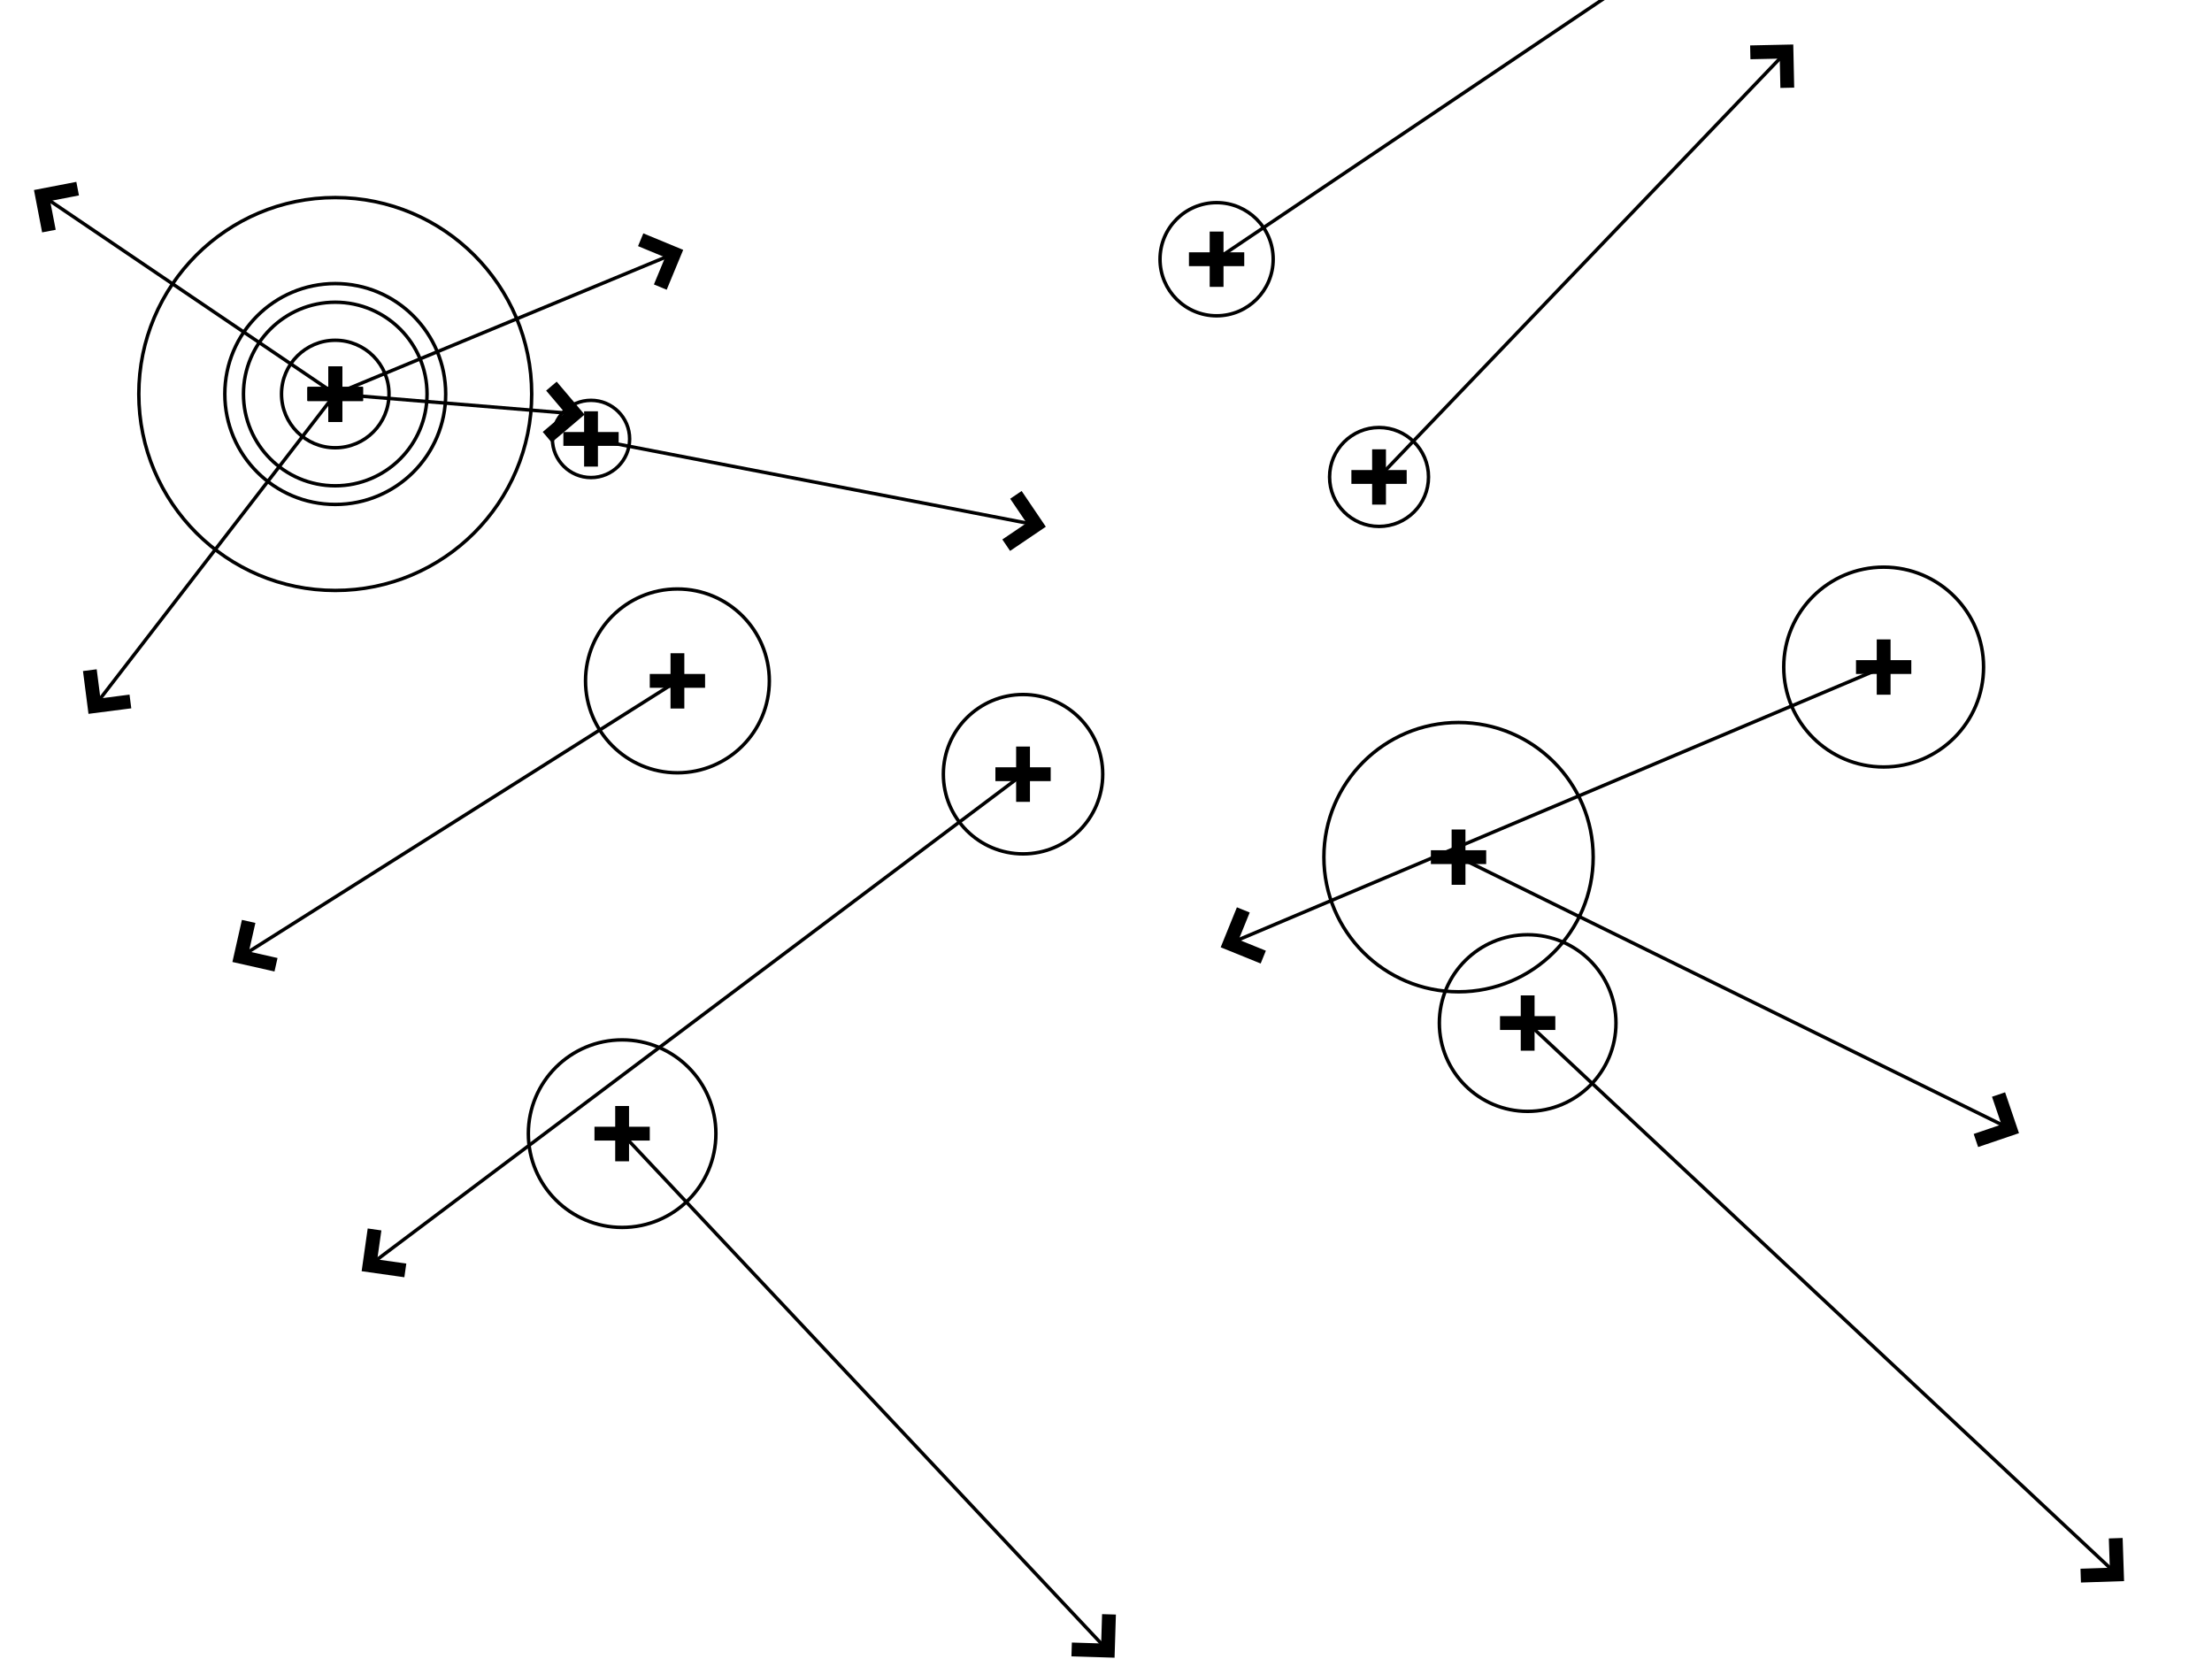 <?xml version="1.0"?>
<!DOCTYPE svg PUBLIC '-//W3C//DTD SVG 1.0//EN'
          'http://www.w3.org/TR/2001/REC-SVG-20010904/DTD/svg10.dtd'>
<svg xmlns:xlink="http://www.w3.org/1999/xlink" style="fill-opacity:1; color-rendering:auto; color-interpolation:auto; text-rendering:auto; stroke:black; stroke-linecap:square; stroke-miterlimit:10; shape-rendering:auto; stroke-opacity:1; fill:black; stroke-dasharray:none; font-weight:normal; stroke-width:1; font-family:'Dialog'; font-style:normal; stroke-linejoin:miter; font-size:12px; stroke-dashoffset:0; image-rendering:auto;" width="640" height="480" xmlns="http://www.w3.org/2000/svg"
><!--Generated by the Batik Graphics2D SVG Generator--><defs id="genericDefs"
  /><g
  ><g transform="translate(171,127)"
    ><circle r="11.172" style="fill:none;" cx="0" cy="0"
    /></g
    ><g transform="translate(171,127)"
    ><line y2="24.864" style="fill:none;" x1="0" x2="128.813" y1="0"
      /><line x1="-6" x2="6" y1="0" style="fill:none; stroke-width:4;" y2="0"
      /><line x1="0" x2="0" y1="-6" style="fill:none; stroke-width:4;" y2="6"
      /><path d="M-6 6 L0 0 L6 6" style="fill:none; stroke-width:4;" transform="translate(128.813,24.864) rotate(100.925)"
    /></g
    ><g transform="matrix(1,0,0,1,320,240) translate(-140,88)"
    ><circle r="27.131" style="fill:none;" cx="0" cy="0"
      /><line y2="149.561" style="fill:none;" x1="0" x2="140.54" y1="0"
      /><line x1="-6" x2="6" y1="0" style="fill:none; stroke-width:4;" y2="0"
      /><line x1="0" x2="0" y1="-6" style="fill:none; stroke-width:4;" y2="6"
      /><path d="M-6 6 L0 0 L6 6" style="fill:none; stroke-width:4;" transform="translate(140.54,149.561) rotate(136.781)"
    /></g
    ><g transform="matrix(1,0,0,1,320,240) translate(122,56)"
    ><circle r="25.551" style="fill:none;" cx="0" cy="0"
      /><line y2="159.529" style="fill:none;" x1="0" x2="170.495" y1="0"
      /><line x1="-6" x2="6" y1="0" style="fill:none; stroke-width:4;" y2="0"
      /><line x1="0" x2="0" y1="-6" style="fill:none; stroke-width:4;" y2="6"
      /><path d="M-6 6 L0 0 L6 6" style="fill:none; stroke-width:4;" transform="translate(170.495,159.529) rotate(133.097)"
    /></g
    ><g transform="matrix(1,0,0,1,320,240) translate(79,-102)"
    ><circle r="14.313" style="fill:none;" cx="0" cy="0"
      /><line y2="-123.084" style="fill:none;" x1="0" x2="117.892" y1="0"
      /><line x1="-6" x2="6" y1="0" style="fill:none; stroke-width:4;" y2="0"
      /><line x1="0" x2="0" y1="-6" style="fill:none; stroke-width:4;" y2="6"
      /><path d="M-6 6 L0 0 L6 6" style="fill:none; stroke-width:4;" transform="translate(117.892,-123.084) rotate(43.766)"
    /></g
    ><g transform="matrix(1,0,0,1,320,240) translate(-24,-16)"
    ><circle r="23.055" style="fill:none;" cx="0" cy="0"
      /><line y2="142.096" style="fill:none;" x1="0" x2="-189.106" y1="0"
      /><line x1="-6" x2="6" y1="0" style="fill:none; stroke-width:4;" y2="0"
      /><line x1="0" x2="0" y1="-6" style="fill:none; stroke-width:4;" y2="6"
      /><path d="M-6 6 L0 0 L6 6" style="fill:none; stroke-width:4;" transform="translate(-189.106,142.096) rotate(233.078)"
    /></g
    ><g transform="matrix(1,0,0,1,320,240) translate(-124,-43)"
    ><circle r="26.592" style="fill:none;" cx="0" cy="0"
      /><line y2="79.82" style="fill:none;" x1="0" x2="-126.368" y1="0"
      /><line x1="-6" x2="6" y1="0" style="fill:none; stroke-width:4;" y2="0"
      /><line x1="0" x2="0" y1="-6" style="fill:none; stroke-width:4;" y2="6"
      /><path d="M-6 6 L0 0 L6 6" style="fill:none; stroke-width:4;" transform="translate(-126.368,79.82) rotate(237.722)"
    /></g
    ><g transform="matrix(1,0,0,1,320,240) translate(-223,-126)"
    ><circle r="56.838" style="fill:none;" cx="0" cy="0"
      /><line y2="-57.435" style="fill:none;" x1="0" x2="-84.831" y1="0"
      /><line x1="-6" x2="6" y1="0" style="fill:none; stroke-width:4;" y2="0"
      /><line x1="0" x2="0" y1="-6" style="fill:none; stroke-width:4;" y2="6"
      /><path d="M-6 6 L0 0 L6 6" style="fill:none; stroke-width:4;" transform="translate(-84.831,-57.435) rotate(-55.9)"
    /></g
    ><g transform="matrix(1,0,0,1,320,240) translate(-223,-126)"
    ><circle r="15.55" style="fill:none;" cx="0" cy="0"
      /><line y2="90.299" style="fill:none;" x1="0" x2="-69.669" y1="0"
      /><line x1="-6" x2="6" y1="0" style="fill:none; stroke-width:4;" y2="0"
      /><line x1="0" x2="0" y1="-6" style="fill:none; stroke-width:4;" y2="6"
      /><path d="M-6 6 L0 0 L6 6" style="fill:none; stroke-width:4;" transform="translate(-69.669,90.299) rotate(217.652)"
    /></g
    ><g transform="matrix(1,0,0,1,320,240) translate(-223,-126)"
    ><circle r="31.952" style="fill:none;" cx="0" cy="0"
      /><line y2="-40.623" style="fill:none;" x1="0" x2="98.057" y1="0"
      /><line x1="-6" x2="6" y1="0" style="fill:none; stroke-width:4;" y2="0"
      /><line x1="0" x2="0" y1="-6" style="fill:none; stroke-width:4;" y2="6"
      /><path d="M-6 6 L0 0 L6 6" style="fill:none; stroke-width:4;" transform="translate(98.057,-40.623) rotate(67.497)"
    /></g
    ><g transform="matrix(1,0,0,1,320,240) translate(-223,-126)"
    ><circle r="26.558" style="fill:none;" cx="0" cy="0"
      /><line y2="5.717" style="fill:none;" x1="0" x2="69.32" y1="0"
      /><line x1="-6" x2="6" y1="0" style="fill:none; stroke-width:4;" y2="0"
      /><line x1="0" x2="0" y1="-6" style="fill:none; stroke-width:4;" y2="6"
      /><path d="M-6 6 L0 0 L6 6" style="fill:none; stroke-width:4;" transform="translate(69.32,5.717) rotate(94.715)"
    /></g
    ><g transform="matrix(1,0,0,1,320,240) translate(32,-165)"
    ><circle r="16.372" style="fill:none;" cx="0" cy="0"
      /><line y2="-111.011" style="fill:none;" x1="0" x2="164.91" y1="0"
      /><line x1="-6" x2="6" y1="0" style="fill:none; stroke-width:4;" y2="0"
      /><line x1="0" x2="0" y1="-6" style="fill:none; stroke-width:4;" y2="6"
      /><path d="M-6 6 L0 0 L6 6" style="fill:none; stroke-width:4;" transform="translate(164.91,-111.011) rotate(56.053)"
    /></g
    ><g transform="matrix(1,0,0,1,320,240) translate(102,8)"
    ><circle r="38.957" style="fill:none;" cx="0" cy="0"
      /><line y2="78.607" style="fill:none;" x1="0" x2="159.617" y1="0"
      /><line x1="-6" x2="6" y1="0" style="fill:none; stroke-width:4;" y2="0"
      /><line x1="0" x2="0" y1="-6" style="fill:none; stroke-width:4;" y2="6"
      /><path d="M-6 6 L0 0 L6 6" style="fill:none; stroke-width:4;" transform="translate(159.617,78.607) rotate(116.219)"
    /></g
    ><g transform="matrix(1,0,0,1,320,240) translate(225,-47)"
    ><circle r="28.91" style="fill:none;" cx="0" cy="0"
      /><line y2="79.979" style="fill:none;" x1="0" x2="-189.214" y1="0"
      /><line x1="-6" x2="6" y1="0" style="fill:none; stroke-width:4;" y2="0"
      /><line x1="0" x2="0" y1="-6" style="fill:none; stroke-width:4;" y2="6"
      /><path d="M-6 6 L0 0 L6 6" style="fill:none; stroke-width:4;" transform="translate(-189.214,79.979) rotate(247.087)"
    /></g
  ></g
></svg
>

